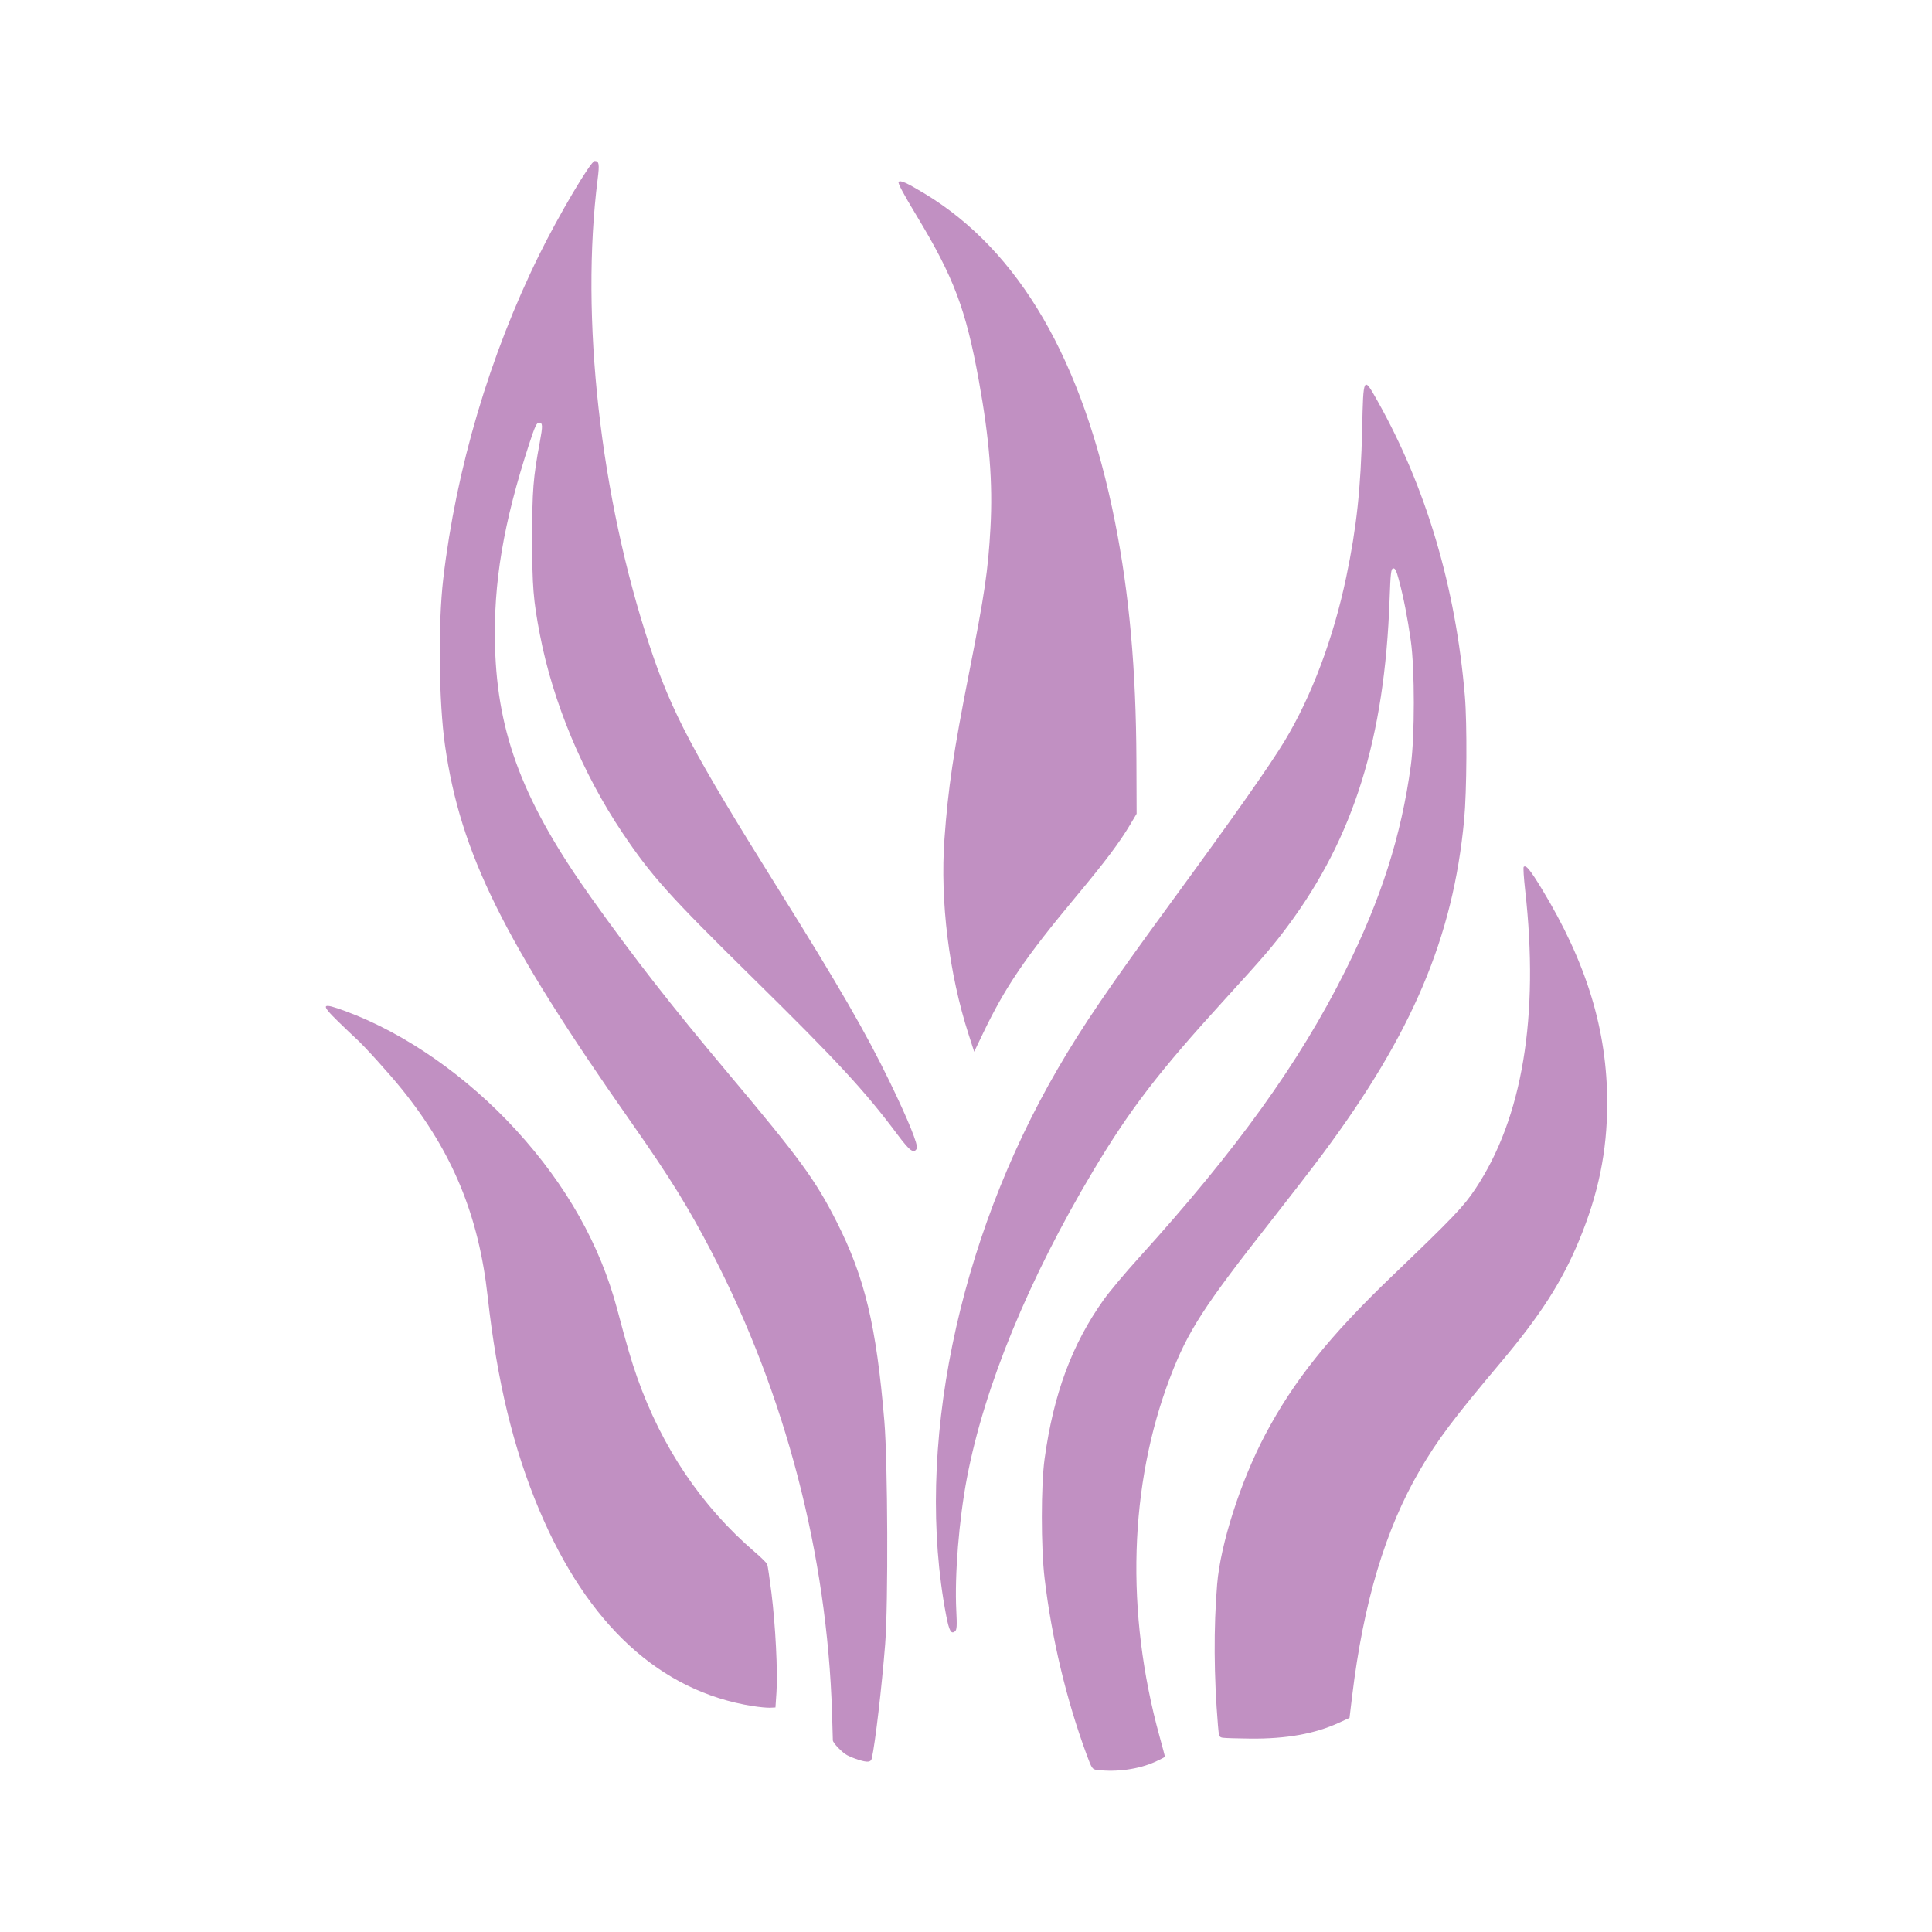 <?xml version="1.0" encoding="UTF-8"?>
<svg width="300" height="300" version="1.1" viewBox="0 0 300 300" xmlns="http://www.w3.org/2000/svg">
 <path fill="#c190c2" d="m170.3 274.83c-0.686-0.087-0.78-0.23-1.579-2.398-3.162-8.581-5.406-18.002-6.521-27.376-0.566-4.759-0.564-14.42 4e-3 -18.536 1.393-10.095 4.254-17.793 9.185-24.715 0.885-1.242 3.337-4.165 5.45-6.497 15.209-16.782 24.916-30.278 32.069-44.589 5.538-11.078 8.684-20.937 10.165-31.851 0.619-4.559 0.618-15.004-2e-3 -19.368-0.506-3.569-1.143-6.819-1.854-9.458-0.386-1.433-0.587-1.837-0.886-1.78-0.335 0.064-0.409 0.71-0.556 4.824-0.766 21.54-5.553 36.908-15.781 50.672-2.353 3.166-3.67 4.7-9.845 11.469-10.236 11.22-14.678 17.005-20.367 26.523-10.044 16.806-16.934 33.559-19.635 47.74-1.242 6.522-1.933 15.128-1.654 20.621 0.12 2.362 0.084 2.963-0.191 3.191-0.609 0.505-0.919-0.045-1.379-2.442-4.916-25.645 1.7-58.061 17.331-84.918 3.895-6.692 7.813-12.443 17.538-25.744 10.054-13.75 15.365-21.3 17.693-25.154 4.178-6.915 7.583-15.983 9.566-25.471 1.613-7.717 2.261-13.761 2.466-22.985 0.182-8.209 0.191-8.225 2.367-4.352 7.578 13.488 12.148 28.91 13.578 45.818 0.364 4.303 0.303 14.893-0.112 19.27-1.726 18.241-8.024 33.115-21.951 51.844-1.539 2.069-5.15 6.752-8.026 10.407-10.477 13.314-12.948 17.146-15.677 24.302-6.374 16.717-6.957 36.465-1.646 55.738 0.463 1.679 0.842 3.103 0.842 3.164 0 0.06-0.673 0.415-1.496 0.788-2.578 1.169-6.043 1.649-9.096 1.262zm-37.055-1.589c-0.523-0.165-1.282-0.474-1.688-0.685-0.766-0.399-2.233-1.92-2.233-2.314 0-0.124-0.055-2.019-0.123-4.21-0.76-24.627-7.236-49.478-18.627-71.475-3.602-6.956-6.521-11.673-12.502-20.2-19.928-28.413-26.566-41.838-28.966-58.579-0.972-6.784-1.101-18.837-0.277-25.903 1.992-17.074 7.197-34.663 14.873-50.261 3.012-6.121 8.035-14.615 8.643-14.615 0.675 0 0.756 0.487 0.463 2.79-2.72 21.419 0.39 49.34 8.08 72.543 3.417 10.312 6.65 16.417 20.007 37.784 9.366 14.983 13.567 22.25 17.242 29.824 2.9 5.976 4.495 9.919 4.216 10.418-0.462 0.826-1.067 0.387-2.973-2.16-5.113-6.834-9.311-11.378-22.547-24.401-12.977-12.769-15.692-15.793-20.17-22.46-6.189-9.215-10.814-20.317-12.827-30.788-1.032-5.367-1.2-7.466-1.2-14.971 0-7.479 0.149-9.35 1.187-14.938 0.472-2.542 0.455-3.004-0.115-3.004-0.384 0-0.643 0.555-1.529 3.268-4.024 12.328-5.584 21.595-5.309 31.547 0.376 13.637 4.442 24.224 14.993 39.038 6.594 9.258 12.38 16.674 21.181 27.146 11.179 13.302 13.574 16.579 16.854 23.051 4.39 8.663 6.177 16.127 7.425 31.012 0.532 6.342 0.613 28.405 0.127 34.577-0.527 6.69-1.546 15.419-2.075 17.764-0.139 0.615-0.667 0.665-2.131 0.202zm56.651-3.399c-0.591-0.091-0.628-0.184-0.773-1.928-0.635-7.617-0.679-15.173-0.126-21.907 0.512-6.237 3.658-16.031 7.456-23.212 4.432-8.381 9.985-15.322 19.737-24.673 9.502-9.111 11.054-10.736 12.909-13.52 7.304-10.958 9.939-26.785 7.725-46.4-0.213-1.886-0.314-3.501-0.226-3.59 0.349-0.349 1.003 0.446 2.799 3.399 6.971 11.465 10.181 21.988 10.168 33.329-9e-3 7.451-1.361 14.042-4.366 21.277-2.665 6.418-6.01 11.631-12.126 18.897-7.402 8.795-9.839 12.039-12.606 16.781-5.341 9.152-8.748 20.519-10.501 35.036l-0.413 3.423-1.676 0.77c-3.707 1.702-8.153 2.498-13.677 2.446-2.026-0.019-3.963-0.077-4.304-0.13zm-73.049-4.926c-14.356-2.296-25.589-12.623-33.11-30.44-4.026-9.538-6.561-20.025-8.011-33.146-1.391-12.589-5.457-22.428-13.286-32.153-2.005-2.49-5.94-6.836-7.223-7.977-0.348-0.309-1.566-1.472-2.708-2.583-2.808-2.735-2.612-2.995 1.195-1.585 9.26 3.431 18.833 10.12 26.495 18.513 7.758 8.498 12.978 17.751 15.62 27.685 1.537 5.78 2.203 8.053 3.126 10.675 3.813 10.826 10.014 20.027 18.26 27.091 0.979 0.839 1.847 1.695 1.928 1.901 0.081 0.207 0.375 2.193 0.653 4.415 0.628 5.016 0.998 12.299 0.786 15.447l-0.16 2.376-0.832 0.041c-0.457 0.023-1.687-0.096-2.733-0.263zm33.562-104.28c-3.055-9.46-4.445-20.702-3.754-30.361 0.563-7.859 1.397-13.485 3.822-25.784 2.423-12.286 2.961-15.939 3.322-22.556 0.381-6.982-0.151-13.714-1.806-22.834-2.013-11.097-3.889-16.061-9.689-25.649-2.023-3.344-2.931-5.053-2.769-5.214 0.291-0.291 1.248 0.139 3.992 1.793 14.755 8.895 24.638 25.928 29.619 51.052 2.211 11.149 3.26 22.843 3.316 36.956l0.033 8.32-0.987 1.661c-1.683 2.832-3.837 5.698-8.376 11.147-7.979 9.578-11.013 14.039-14.52 21.351l-1.34 2.794z"/>
</svg>
